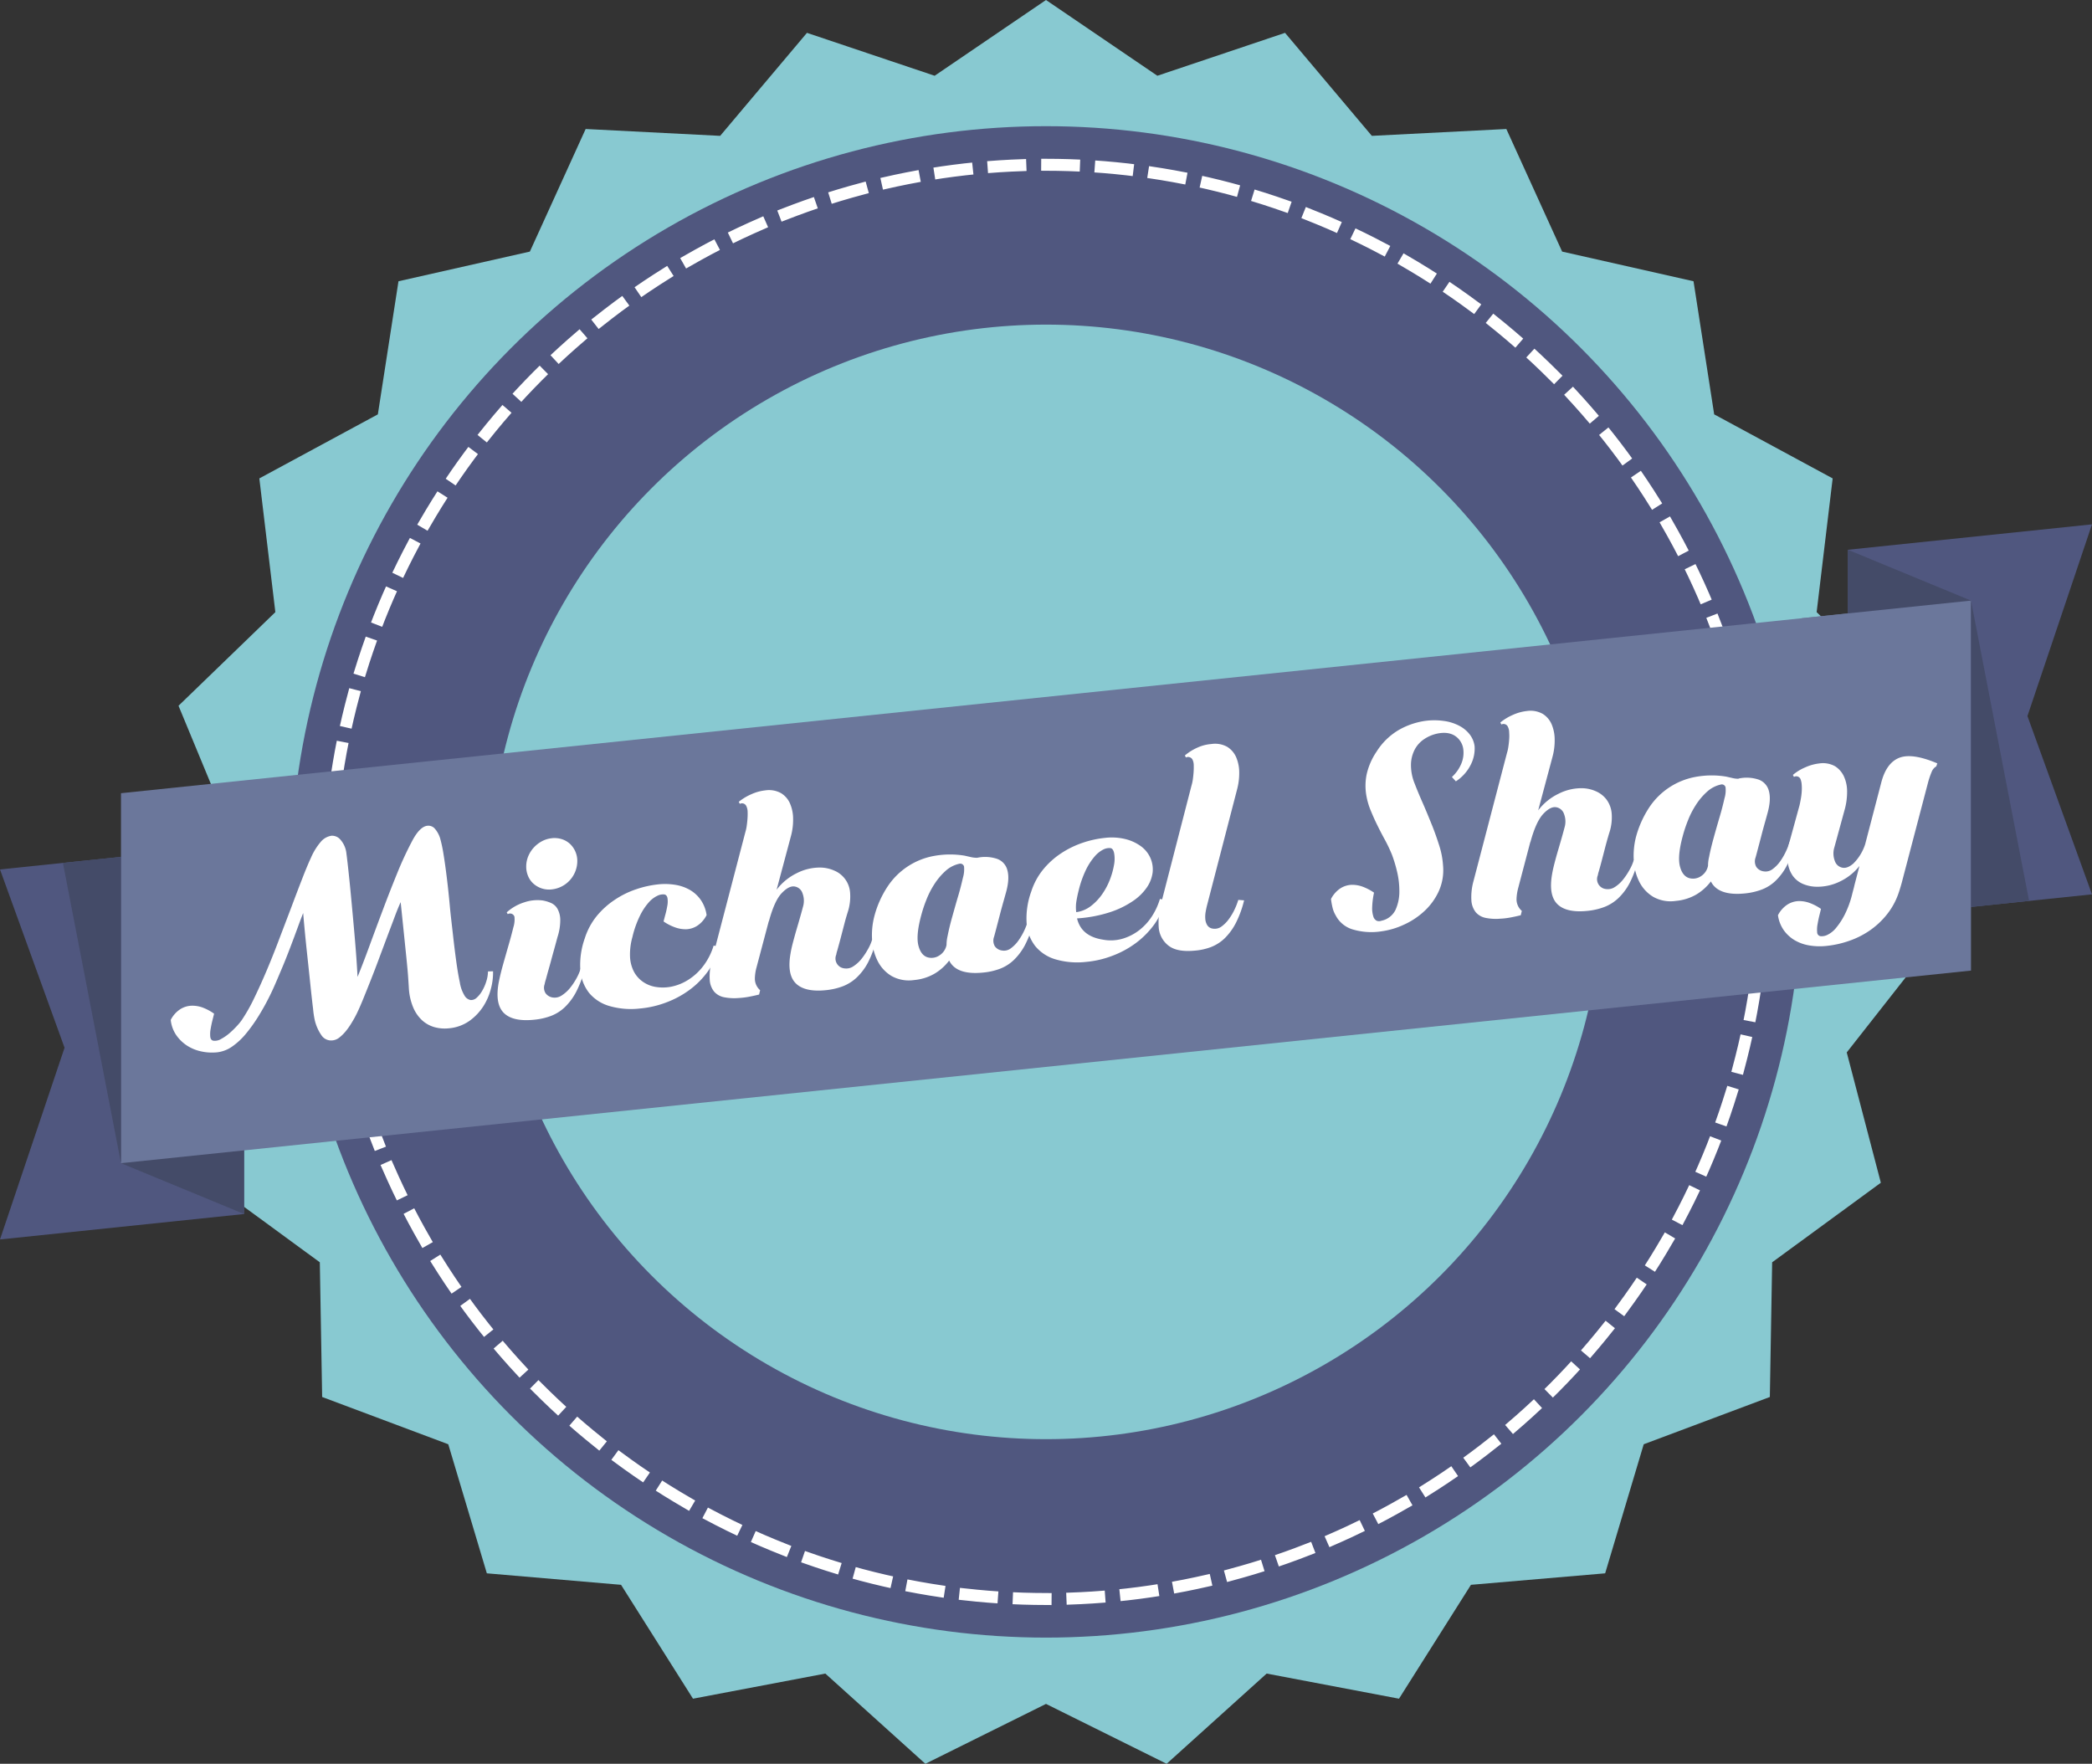 <svg id="Layer_1" data-name="Layer 1" xmlns="http://www.w3.org/2000/svg" viewBox="0 0 698.66 589.04"><rect x="0" y="0" width="698.66" height="589.04" fill="#333333" stroke="none"/><defs><style>.cls-1{fill:#88c9d1;}.cls-2{fill:#50577f;}.cls-3{fill:none;stroke:#fff;stroke-linecap:square;stroke-miterlimit:10;stroke-width:4px;stroke-dasharray:8.96 8.96;}.cls-4{fill:#444b68;}.cls-5{fill:#6b779b;}.cls-6{fill:#fff;}</style></defs><g id="Layer_2" data-name="Layer 2"><g id="Layer_1-2" data-name="Layer 1-2"><polygon class="cls-1" points="349.33 0 386.52 25.3 429.16 10.97 458.15 45.37 503.07 43.08 521.7 84.02 565.58 93.93 572.48 138.38 612.05 159.77 606.7 204.43 639.04 235.7 621.83 277.26 644.54 316.09 616.75 351.47 628.14 394.99 591.84 421.56 591.07 466.54 548.95 482.33 536.07 525.43 491.25 529.27 467.22 567.3 423.02 558.91 389.62 589.04 349.33 569.04 309.04 589.04 275.64 558.91 231.44 567.3 207.41 529.27 162.59 525.43 149.71 482.33 107.59 466.54 106.81 421.56 70.52 394.99 81.91 351.47 54.12 316.09 76.83 277.26 59.62 235.7 91.96 204.43 86.61 159.77 126.19 138.38 133.08 93.93 176.96 84.02 195.59 43.08 240.51 45.37 269.5 10.97 312.14 25.3 349.33 0"/><circle class="cls-2" cx="349.33" cy="294.52" r="252.38"/><circle class="cls-1" cx="349.33" cy="294.52" r="186.11"/><circle class="cls-3" cx="349.33" cy="294.52" r="239.49"/><polygon class="cls-2" points="81.52 405.44 0 413.93 21.56 349.9 0 290.36 81.52 281.88 81.52 405.44"/><polygon class="cls-2" points="617.14 183.6 698.66 175.11 677.1 239.14 698.66 298.68 617.14 307.16 617.14 183.6"/><polygon class="cls-4" points="40.41 388.46 81.52 405.44 81.52 367.88 40.41 388.46"/><polygon class="cls-5" points="658.25 324.14 40.41 388.46 40.41 264.9 658.25 200.58 658.25 324.14"/><path class="cls-6" d="M164.66,324.37A20.56,20.56,0,0,1,164,330a20.25,20.25,0,0,1-2.51,5.95,18,18,0,0,1-4.63,4.93,14,14,0,0,1-7,2.54,12.74,12.74,0,0,1-4.76-.39,10.27,10.27,0,0,1-4.1-2.26,12.36,12.36,0,0,1-3-4.32,19.37,19.37,0,0,1-1.46-6.54c-.06-1.06-.15-2.37-.26-3.94s-.3-3.53-.53-5.85l-.84-8.16q-.48-4.66-1.1-10.68c-.67,1.47-1.39,3.24-2.16,5.33s-1.63,4.3-2.51,6.66-1.78,4.75-2.69,7.2-1.81,4.78-2.69,7-1.71,4.29-2.47,6.16-1.44,3.4-2,4.58a35.89,35.89,0,0,1-1.85,3.36,22.56,22.56,0,0,1-2,2.86,13.77,13.77,0,0,1-2.11,2.07,4.29,4.29,0,0,1-2.21.94,3.88,3.88,0,0,1-3.7-1.6,14.77,14.77,0,0,1-2.29-5.1,30.88,30.88,0,0,1-.57-3.82q-.41-3.3-.93-8.32t-1.19-11.2q-.66-6.19-1.19-12.48c-.53,1.34-1.16,3-1.89,5s-1.56,4.22-2.47,6.61-1.89,4.87-3,7.47-2.13,5.1-3.31,7.57a79.6,79.6,0,0,1-4,7.38,53.41,53.41,0,0,1-4.37,6.18,23,23,0,0,1-4.67,4.37,10.82,10.82,0,0,1-5,1.93,16.79,16.79,0,0,1-5.29-.29,13.93,13.93,0,0,1-4.76-1.93,13.11,13.11,0,0,1-3.62-3.5,11,11,0,0,1-1.85-5.1,9.29,9.29,0,0,1,3.13-3.54,7.51,7.51,0,0,1,3.82-1.2,10,10,0,0,1,3.83.66,16.74,16.74,0,0,1,3.7,2c-.12.48-.29,1.19-.53,2.13s-.44,1.89-.61,2.88a9.5,9.5,0,0,0-.14,2.66c.09.79.43,1.23,1,1.35a4,4,0,0,0,2.64-.58,15.86,15.86,0,0,0,2.87-2,31.34,31.34,0,0,0,2.47-2.42,18.55,18.55,0,0,0,1.54-1.88,56.53,56.53,0,0,0,4.14-7.31Q87,329,89.14,323.93t4.19-10.53l4-10.5q1.89-5.06,3.57-9.37c1.11-2.88,2.11-5.27,3-7.19a20.72,20.72,0,0,1,3.17-5.13,5.78,5.78,0,0,1,3.7-2.11,3.68,3.68,0,0,1,3,1.41,8.28,8.28,0,0,1,1.94,4.69c.06.35.17,1.29.35,2.83s.38,3.46.62,5.75.48,4.88.75,7.73.53,5.73.79,8.64.5,5.77.71,8.57.36,5.31.48,7.53q1.77-4.32,3.92-10.19t4.5-12.11q2.34-6.24,4.8-12.27a115.85,115.85,0,0,1,5-10.79c1.7-3.23,3.41-4.94,5.11-5.12a2.86,2.86,0,0,1,2.34.82A8.82,8.82,0,0,1,147,280a46.59,46.59,0,0,1,1.11,5.22c.38,2.29.74,4.89,1.1,7.82s.7,6.06,1,9.37.71,6.55,1.06,9.72.72,6.14,1.1,8.92.78,5.12,1.19,7a12.05,12.05,0,0,0,1.59,4.46,3,3,0,0,0,2,1.46,2.67,2.67,0,0,0,2.07-.79,9.15,9.15,0,0,0,1.85-2.35,14.68,14.68,0,0,0,1.37-3.18,11.37,11.37,0,0,0,.53-3.23Z"/><path class="cls-6" d="M195.25,323.74a36.61,36.61,0,0,1-2.86,7.57,20,20,0,0,1-3.71,5,13.81,13.81,0,0,1-4.62,2.95,21.7,21.7,0,0,1-5.56,1.28q-7.14.75-10.18-2.2t-1.81-10c.36-1.86.85-3.93,1.5-6.24s1.28-4.52,1.9-6.67,1.13-4.07,1.54-5.76a8.42,8.42,0,0,0,.35-3.56,1.55,1.55,0,0,0-2-.94l-.23.11-.35-.58a15.74,15.74,0,0,1,5.86-3.35,13.58,13.58,0,0,1,6.13-.63,11.71,11.71,0,0,1,2.9.88,4.66,4.66,0,0,1,2.12,2,7.8,7.8,0,0,1,.88,3.61,18.36,18.36,0,0,1-.88,5.6c-.06.18-.19.67-.4,1.45s-.47,1.76-.79,2.9-.66,2.36-1,3.64-.68,2.46-1,3.58-.56,2.08-.8,2.9a11.17,11.17,0,0,0-.35,1.41,3.42,3.42,0,0,0,.31,3,3.58,3.58,0,0,0,2.34,1.43,4.23,4.23,0,0,0,3.12-.72,11.6,11.6,0,0,0,2.78-2.54,21.51,21.51,0,0,0,2.16-3.27,15.56,15.56,0,0,0,1.28-3l1.23.13Zm-11-43.81a8.24,8.24,0,0,1,3.35.31,7.29,7.29,0,0,1,2.74,1.57,7.84,7.84,0,0,1,2.46,5.78,9.55,9.55,0,0,1-8.55,9.44,7.82,7.82,0,0,1-6-1.84,6.86,6.86,0,0,1-1.85-2.54,8,8,0,0,1-.66-3.28,8.84,8.84,0,0,1,.66-3.37,10,10,0,0,1,1.85-2.93,10.31,10.31,0,0,1,2.74-2.13,8.82,8.82,0,0,1,3.28-1Z"/><path class="cls-6" d="M195.34,313.24a22.63,22.63,0,0,1,4-7.38,27.22,27.22,0,0,1,6-5.38A29.54,29.54,0,0,1,212.4,297a33.89,33.89,0,0,1,7.45-1.66,21.62,21.62,0,0,1,5.68.16,14.29,14.29,0,0,1,4.94,1.74,11.41,11.41,0,0,1,3.61,3.37,11.74,11.74,0,0,1,1.9,5,9.19,9.19,0,0,1-3.09,3.54,7.31,7.31,0,0,1-3.65,1.18,10.29,10.29,0,0,1-3.88-.66,16.08,16.08,0,0,1-3.75-1.94c.12-.49.31-1.21.57-2.18a28.89,28.89,0,0,0,.66-2.93,7.63,7.63,0,0,0,.09-2.61c-.12-.75-.47-1.19-1.06-1.3a4.27,4.27,0,0,0-2.38.47,9.1,9.1,0,0,0-2.91,2.28,19.8,19.8,0,0,0-2.9,4.45,33.28,33.28,0,0,0-2.47,7,21.4,21.4,0,0,0-.8,6.61,12,12,0,0,0,1.28,4.94,9.62,9.62,0,0,0,2.87,3.31,10.33,10.33,0,0,0,4,1.75,14.65,14.65,0,0,0,5.6,0,16.75,16.75,0,0,0,5.73-2.32,19,19,0,0,0,5-4.62,21.65,21.65,0,0,0,3.44-6.79l1.76.34a22.5,22.5,0,0,1-3.65,8.23,27.93,27.93,0,0,1-6.18,6.24,31.87,31.87,0,0,1-7.84,4.21,33,33,0,0,1-8.77,2,25.92,25.92,0,0,1-10.14-.84,13.77,13.77,0,0,1-6.79-4.4,14.12,14.12,0,0,1-2.91-7.68,26.51,26.51,0,0,1,1.5-10.56Z"/><path class="cls-6" d="M292.66,313.87a33.93,33.93,0,0,1-2.77,7.56,19.33,19.33,0,0,1-3.75,5,14.29,14.29,0,0,1-4.67,2.95,22.14,22.14,0,0,1-5.56,1.29q-7.05.74-10.09-2.22t-1.81-10c.18-1.08.44-2.3.8-3.66s.73-2.73,1.14-4.13.81-2.75,1.19-4.09.72-2.54,1-3.63a7,7,0,0,0-.13-4.61,3.27,3.27,0,0,0-2.51-2.25c-1.29-.28-2.76.45-4.41,2.17s-3.08,4.89-4.32,9.49v-.18l-4.14,15.6a15.3,15.3,0,0,0-.53,3.62,5.16,5.16,0,0,0,1.76,3.92l-.35,1.44c-1.23.31-2.41.56-3.53.77a26.69,26.69,0,0,1-3.34.39,17.35,17.35,0,0,1-4.77-.25,5.94,5.94,0,0,1-3.35-1.86,6.84,6.84,0,0,1-1.49-3.94,19.89,19.89,0,0,1,.7-6.51l11.2-42.86a13.45,13.45,0,0,0,.44-2c.11-.77.2-1.58.26-2.41a21,21,0,0,0,.05-2.38,4.38,4.38,0,0,0-.4-1.81,1.58,1.58,0,0,0-2.06-.89l-.14.06-.36-.67a18,18,0,0,1,4.23-2.55,15.22,15.22,0,0,1,4.59-1.27,8.31,8.31,0,0,1,5.33.94,7.58,7.58,0,0,1,3,3.52,12.89,12.89,0,0,1,1,5.05,20.62,20.62,0,0,1-.66,5.53l-4.85,18.14a18.87,18.87,0,0,1,6.79-5.56,17,17,0,0,1,7.66-1.85,11.86,11.86,0,0,1,4.77,1,8.63,8.63,0,0,1,5.33,7.46,16.84,16.84,0,0,1-.84,6.57c-.06.18-.19.62-.4,1.32s-.44,1.54-.7,2.54l-.84,3.22c-.3,1.15-.57,2.2-.84,3.17l-.7,2.54a7.84,7.84,0,0,0-.31,1.27,3.32,3.32,0,0,0,1.76,4.34,3.8,3.8,0,0,0,.88.23,4.24,4.24,0,0,0,3.13-.72,11.56,11.56,0,0,0,2.78-2.58,24.11,24.11,0,0,0,2.16-3.31,15.56,15.56,0,0,0,1.28-3Z"/><path class="cls-6" d="M326.34,286.47a12.61,12.61,0,0,1,6.25.23,5.39,5.39,0,0,1,3.84,3.92q.84,3-.57,7.82c-.06.24-.3,1.09-.71,2.54s-.84,3-1.28,4.72l-1.23,4.71c-.38,1.45-.6,2.27-.66,2.45a3.74,3.74,0,0,0,.26,3.15,3.46,3.46,0,0,0,2.38,1.42,3.77,3.77,0,0,0,3-.75,11.3,11.3,0,0,0,2.56-2.65,20.88,20.88,0,0,0,1.94-3.37,22.59,22.59,0,0,0,1.14-3l1.94.33a36.61,36.61,0,0,1-2.86,7.57,20,20,0,0,1-3.71,5,13.81,13.81,0,0,1-4.62,2.95,21.7,21.7,0,0,1-5.56,1.28q-9,.94-11.46-4a16.92,16.92,0,0,1-4.89,4.38,16.49,16.49,0,0,1-6.83,2.13,11.86,11.86,0,0,1-7.5-1.34,12.21,12.21,0,0,1-4.62-4.94,17.83,17.83,0,0,1-1.9-7.12A25,25,0,0,1,292,306a33.16,33.16,0,0,1,4.4-9.89,23.62,23.62,0,0,1,15.47-10.25,29.77,29.77,0,0,1,10.27-.1l2.12.48a9,9,0,0,0,2,.23Zm-10.23,29.1a13.36,13.36,0,0,1,.35-2.95c.36-1.85.87-4,1.55-6.42s1.33-4.76,2-7,1.17-4.31,1.59-6.12a9.64,9.64,0,0,0,.35-3.74,1.31,1.31,0,0,0-1.41-.91,10,10,0,0,0-4.72,2.39,21.7,21.7,0,0,0-3.7,4.35,28.65,28.65,0,0,0-2.73,5.31,44.59,44.59,0,0,0-1.72,5.16q-1.77,6.53-1,9.93c.53,2.26,1.55,3.64,3.08,4.13a4.71,4.71,0,0,0,3.93-.59A5.29,5.29,0,0,0,316.11,315.57Z"/><path class="cls-6" d="M344.41,297.72a22.63,22.63,0,0,1,4-7.38,27,27,0,0,1,6-5.39,31.29,31.29,0,0,1,7.09-3.47,33.87,33.87,0,0,1,7.45-1.65,19.19,19.19,0,0,1,7,.42,14.8,14.8,0,0,1,5.2,2.45,9.67,9.67,0,0,1,3.08,3.91,9.55,9.55,0,0,1,.71,4.78,11.41,11.41,0,0,1-1.85,4.86,17.33,17.33,0,0,1-4.68,4.63,30.45,30.45,0,0,1-7.71,3.76,44.81,44.81,0,0,1-11,2.07q1.41,6,8.72,7.11a14.08,14.08,0,0,0,6.7-.39,17,17,0,0,0,5.51-2.91,18.65,18.65,0,0,0,4.15-4.62,22.53,22.53,0,0,0,2.6-5.69l1.76.35a22.29,22.29,0,0,1-3.7,8.23,28.76,28.76,0,0,1-6.22,6.24,31.87,31.87,0,0,1-7.84,4.21,32.48,32.48,0,0,1-8.69,2,25.87,25.87,0,0,1-10.13-.84,13.71,13.71,0,0,1-6.79-4.4,14,14,0,0,1-2.91-7.68A26.21,26.21,0,0,1,344.41,297.72Zm15,6.91a10.23,10.23,0,0,0,5-2.11,17.82,17.82,0,0,0,3.79-4.06,22.85,22.85,0,0,0,2.56-4.93,26.25,26.25,0,0,0,1.32-4.86,10.74,10.74,0,0,0,0-3.75c-.21-1-.6-1.57-1.19-1.68a4.31,4.31,0,0,0-2.42.47A9.34,9.34,0,0,0,365.6,286a20.43,20.43,0,0,0-2.91,4.45,34.66,34.66,0,0,0-2.47,7c-.35,1.38-.61,2.68-.79,3.87a12.73,12.73,0,0,0,0,3.32Z"/><path class="cls-6" d="M397.92,262.36a13.73,13.73,0,0,0,.44-2c.11-.81.2-1.62.26-2.45s.07-1.63.05-2.39a4.34,4.34,0,0,0-.4-1.81,1.66,1.66,0,0,0-2.21-.74l-.35-.67a17.16,17.16,0,0,1,4.23-2.64,13.53,13.53,0,0,1,4.59-1.18,8.31,8.31,0,0,1,5.33.94,7.67,7.67,0,0,1,3,3.52,13,13,0,0,1,1,5,21.16,21.16,0,0,1-.66,5.49L403.15,302.2c-.18.67-.34,1.42-.49,2.26a9.43,9.43,0,0,0-.13,2.43,4.62,4.62,0,0,0,.66,2.1,2.58,2.58,0,0,0,1.81,1.13,3.83,3.83,0,0,0,2.95-.7,11.29,11.29,0,0,0,2.51-2.56,18.79,18.79,0,0,0,1.94-3.33,21.33,21.33,0,0,0,1.15-3l1.94.15a34.36,34.36,0,0,1-2.78,7.61,20,20,0,0,1-3.7,5.06,13.75,13.75,0,0,1-4.63,2.95,19.87,19.87,0,0,1-5.55,1.19q-5.65.51-8.47-1.59A8.48,8.48,0,0,1,387,310a24.89,24.89,0,0,1,0-4.05,23.61,23.61,0,0,1,.71-4Z"/><path class="cls-6" d="M481.93,289.05a17.08,17.08,0,0,1-1.46,8.66,20.88,20.88,0,0,1-4.85,6.63,25.45,25.45,0,0,1-6.83,4.5,25.84,25.84,0,0,1-7.4,2.18,21.75,21.75,0,0,1-9.39-.56,9.39,9.39,0,0,1-5.95-4.8A9.12,9.12,0,0,1,445,303a23.61,23.61,0,0,1-.49-2.77,9.32,9.32,0,0,1,3.13-3.55,7.49,7.49,0,0,1,3.7-1.18,10.06,10.06,0,0,1,3.84.66,17.21,17.21,0,0,1,3.7,1.95,27.13,27.13,0,0,0-.62,5,9,9,0,0,0,.4,3,2.3,2.3,0,0,0,1.1,1.38,2.18,2.18,0,0,0,1.59,0,6.7,6.7,0,0,0,4.72-3.66,14.81,14.81,0,0,0,1.27-6.22,28.24,28.24,0,0,0-.83-6.79,46.3,46.3,0,0,0-1.64-5.38,50.76,50.76,0,0,0-2.37-5c-.89-1.61-1.72-3.23-2.52-4.85s-1.53-3.25-2.2-4.89a23.5,23.5,0,0,1-1.46-5,19,19,0,0,1,.09-7.06,22.21,22.21,0,0,1,3.35-7.67,21.81,21.81,0,0,1,7.41-7.2,24.84,24.84,0,0,1,8.64-3,22.8,22.8,0,0,1,6.39,0,15.33,15.33,0,0,1,5.15,1.62,10.55,10.55,0,0,1,3.53,2.94,8.09,8.09,0,0,1,1.59,3.93,11.81,11.81,0,0,1-1.15,5.85,14.2,14.2,0,0,1-5.11,5.83l-1.32-1.45a12.56,12.56,0,0,0,3.26-4.75,9.41,9.41,0,0,0,.53-4.64,6.27,6.27,0,0,0-2.74-4.34c-1.52-1-3.55-1.29-6.08-.74a12.54,12.54,0,0,0-4.14,1.76,9.57,9.57,0,0,0-3.13,3.32,11.3,11.3,0,0,0-1.37,5,16.26,16.26,0,0,0,1.24,6.61c.76,2,1.66,4.13,2.69,6.47s2,4.72,3,7.18,1.82,4.85,2.56,7.18A27.62,27.62,0,0,1,481.93,289.05Z"/><path class="cls-6" d="M547,287.39a33.47,33.47,0,0,1-2.78,7.56,19.33,19.33,0,0,1-3.75,5,14.18,14.18,0,0,1-4.67,2.95,22.07,22.07,0,0,1-5.55,1.29q-7.07.74-10.1-2.21t-1.81-10c.18-1.08.45-2.29.8-3.65s.73-2.74,1.14-4.13.81-2.76,1.19-4.09.72-2.55,1-3.64a7,7,0,0,0-.13-4.61,3.32,3.32,0,0,0-2.52-2.25q-1.94-.42-4.4,2.18t-4.32,9.48v-.17L507,296.67a16.4,16.4,0,0,0-.53,3.62,5.12,5.12,0,0,0,1.77,3.92l-.36,1.45c-1.23.3-2.41.56-3.52.76a23.71,23.71,0,0,1-3.35.39,17.28,17.28,0,0,1-4.76-.25,5.93,5.93,0,0,1-3.35-1.85,7,7,0,0,1-1.5-3.95,19.89,19.89,0,0,1,.7-6.51l11.2-42.86a12.3,12.3,0,0,0,.44-2c.12-.78.21-1.58.27-2.41a14.66,14.66,0,0,0,0-2.39,4.19,4.19,0,0,0-.4-1.81,1.58,1.58,0,0,0-2.06-.89l-.14.06-.35-.66a17.56,17.56,0,0,1,4.23-2.56,15.24,15.24,0,0,1,4.58-1.27,8.34,8.34,0,0,1,5.34.94,7.67,7.67,0,0,1,3,3.52,13.26,13.26,0,0,1,1,5.05,20.7,20.7,0,0,1-.66,5.54l-4.85,18.13a18.76,18.76,0,0,1,6.79-5.55,16.89,16.89,0,0,1,7.67-1.86,11.81,11.81,0,0,1,4.76,1,8.87,8.87,0,0,1,3.61,2.8,9.08,9.08,0,0,1,1.72,4.67,16.43,16.43,0,0,1-.84,6.56q-.09.28-.39,1.32c-.21.7-.44,1.55-.71,2.54s-.54,2.08-.84,3.22-.57,2.21-.83,3.17-.5,1.82-.71,2.55a8.91,8.91,0,0,0-.31,1.26,3.32,3.32,0,0,0,1.78,4.35,3.6,3.6,0,0,0,.87.23,4.29,4.29,0,0,0,3.13-.73,11,11,0,0,0,2.77-2.58,21.87,21.87,0,0,0,2.16-3.31,14.41,14.41,0,0,0,1.28-3Z"/><path class="cls-6" d="M580.66,260a12.65,12.65,0,0,1,6.26.23,5.43,5.43,0,0,1,3.83,3.92q.84,3-.57,7.82c-.06.24-.29,1.09-.7,2.54s-.84,3-1.28,4.72-.86,3.26-1.24,4.71-.6,2.27-.66,2.45a3.74,3.74,0,0,0,.27,3.15A3.49,3.49,0,0,0,589,291a3.81,3.81,0,0,0,3-.76,11.07,11.07,0,0,0,2.56-2.64,21,21,0,0,0,1.94-3.38,21.33,21.33,0,0,0,1.15-3l1.93.33a36,36,0,0,1-2.86,7.57,19.72,19.72,0,0,1-3.7,5,13.6,13.6,0,0,1-4.63,2.95,22.07,22.07,0,0,1-5.55,1.29q-9,.93-11.46-4a17,17,0,0,1-4.9,4.39,16.48,16.48,0,0,1-6.83,2.12,11.82,11.82,0,0,1-7.49-1.34,12.24,12.24,0,0,1-4.63-4.94,17.83,17.83,0,0,1-1.9-7.12,25.75,25.75,0,0,1,.71-7.87,33.93,33.93,0,0,1,4.41-9.89,23.65,23.65,0,0,1,15.47-10.25,29.77,29.77,0,0,1,10.27-.1l2.11.48a7.92,7.92,0,0,0,2,.23Zm-10.23,29.1a11.8,11.8,0,0,1,.09-1.46,12.42,12.42,0,0,1,.27-1.48c.35-1.86.87-4,1.54-6.42s1.34-4.77,2-7,1.18-4.31,1.59-6.12a9.27,9.27,0,0,0,.35-3.74,1.3,1.3,0,0,0-1.41-.91,10,10,0,0,0-4.71,2.39,21.42,21.42,0,0,0-3.71,4.35,28.65,28.65,0,0,0-2.73,5.31,44.59,44.59,0,0,0-1.72,5.16q-1.77,6.52-1,9.93c.53,2.27,1.56,3.64,3.09,4.13a4.72,4.72,0,0,0,3.92-.58,5.31,5.31,0,0,0,2.43-3.57Z"/><path class="cls-6" d="M622.89,282l5.37-20.57q1.68-6.62,6-8.34T647,254.94l-.35,1a3.66,3.66,0,0,0-1.54,1.84,28.21,28.21,0,0,0-1.28,3.83l-8.47,32.27c-.11.48-.3,1.17-.57,2.08s-.48,1.61-.66,2.1a23.62,23.62,0,0,1-4,7.38,26.71,26.71,0,0,1-5.77,5.36,28.52,28.52,0,0,1-6.92,3.45A33,33,0,0,1,610,315.9a20.79,20.79,0,0,1-5.68-.15,14.29,14.29,0,0,1-4.94-1.74,12,12,0,0,1-3.66-3.36,11.58,11.58,0,0,1-1.94-5,9.29,9.29,0,0,1,3.13-3.54,7.52,7.52,0,0,1,3.71-1.18,10,10,0,0,1,3.83.66,16.16,16.16,0,0,1,3.7,1.95c-.12.48-.29,1.21-.53,2.17s-.44,1.94-.61,2.93a9.5,9.5,0,0,0-.14,2.66,1.33,1.33,0,0,0,1.1,1.35,4.27,4.27,0,0,0,2.38-.47,8.5,8.5,0,0,0,2.86-2.33,23.64,23.64,0,0,0,2.91-4.49,32.31,32.31,0,0,0,2.51-7c.06-.24.18-.69.36-1.36s.29-1.14.35-1.44L621,289.2a18.43,18.43,0,0,1-6.61,5.23,17,17,0,0,1-7.49,1.71,12.14,12.14,0,0,1-4.72-.92,8.14,8.14,0,0,1-3.48-2.77,10,10,0,0,1-1.67-4.67,18.16,18.16,0,0,1,.61-6.64L601,268.89c.12-.54.25-1.2.4-2a21.75,21.75,0,0,0,.31-2.41,15.76,15.76,0,0,0,0-2.38,6.19,6.19,0,0,0-.36-1.81,1.55,1.55,0,0,0-2-.94l-.23.11-.35-.67a16.05,16.05,0,0,1,4.19-2.55,15.59,15.59,0,0,1,4.54-1.27,8.3,8.3,0,0,1,5.37.94,8,8,0,0,1,3,3.52,12,12,0,0,1,1,5.05,22,22,0,0,1-.71,5.54l-3.52,12.88a7,7,0,0,0,.13,4.62,3.32,3.32,0,0,0,2.51,2.25c1.12.24,2.35-.23,3.7-1.4A16.12,16.12,0,0,0,622.89,282Z"/><polygon class="cls-4" points="40.41 388.46 40.41 286.16 21.01 288.18 40.41 388.46"/><polygon class="cls-4" points="658.25 200.58 617.14 183.6 617.14 221.16 658.25 200.58"/><polygon class="cls-4" points="658.25 200.58 658.25 302.88 677.65 300.86 658.25 200.58"/><polygon class="cls-5" points="657.9 225.59 601.71 231.44 601.71 206.46 657.9 200.61 657.9 225.59"/></g></g></svg>